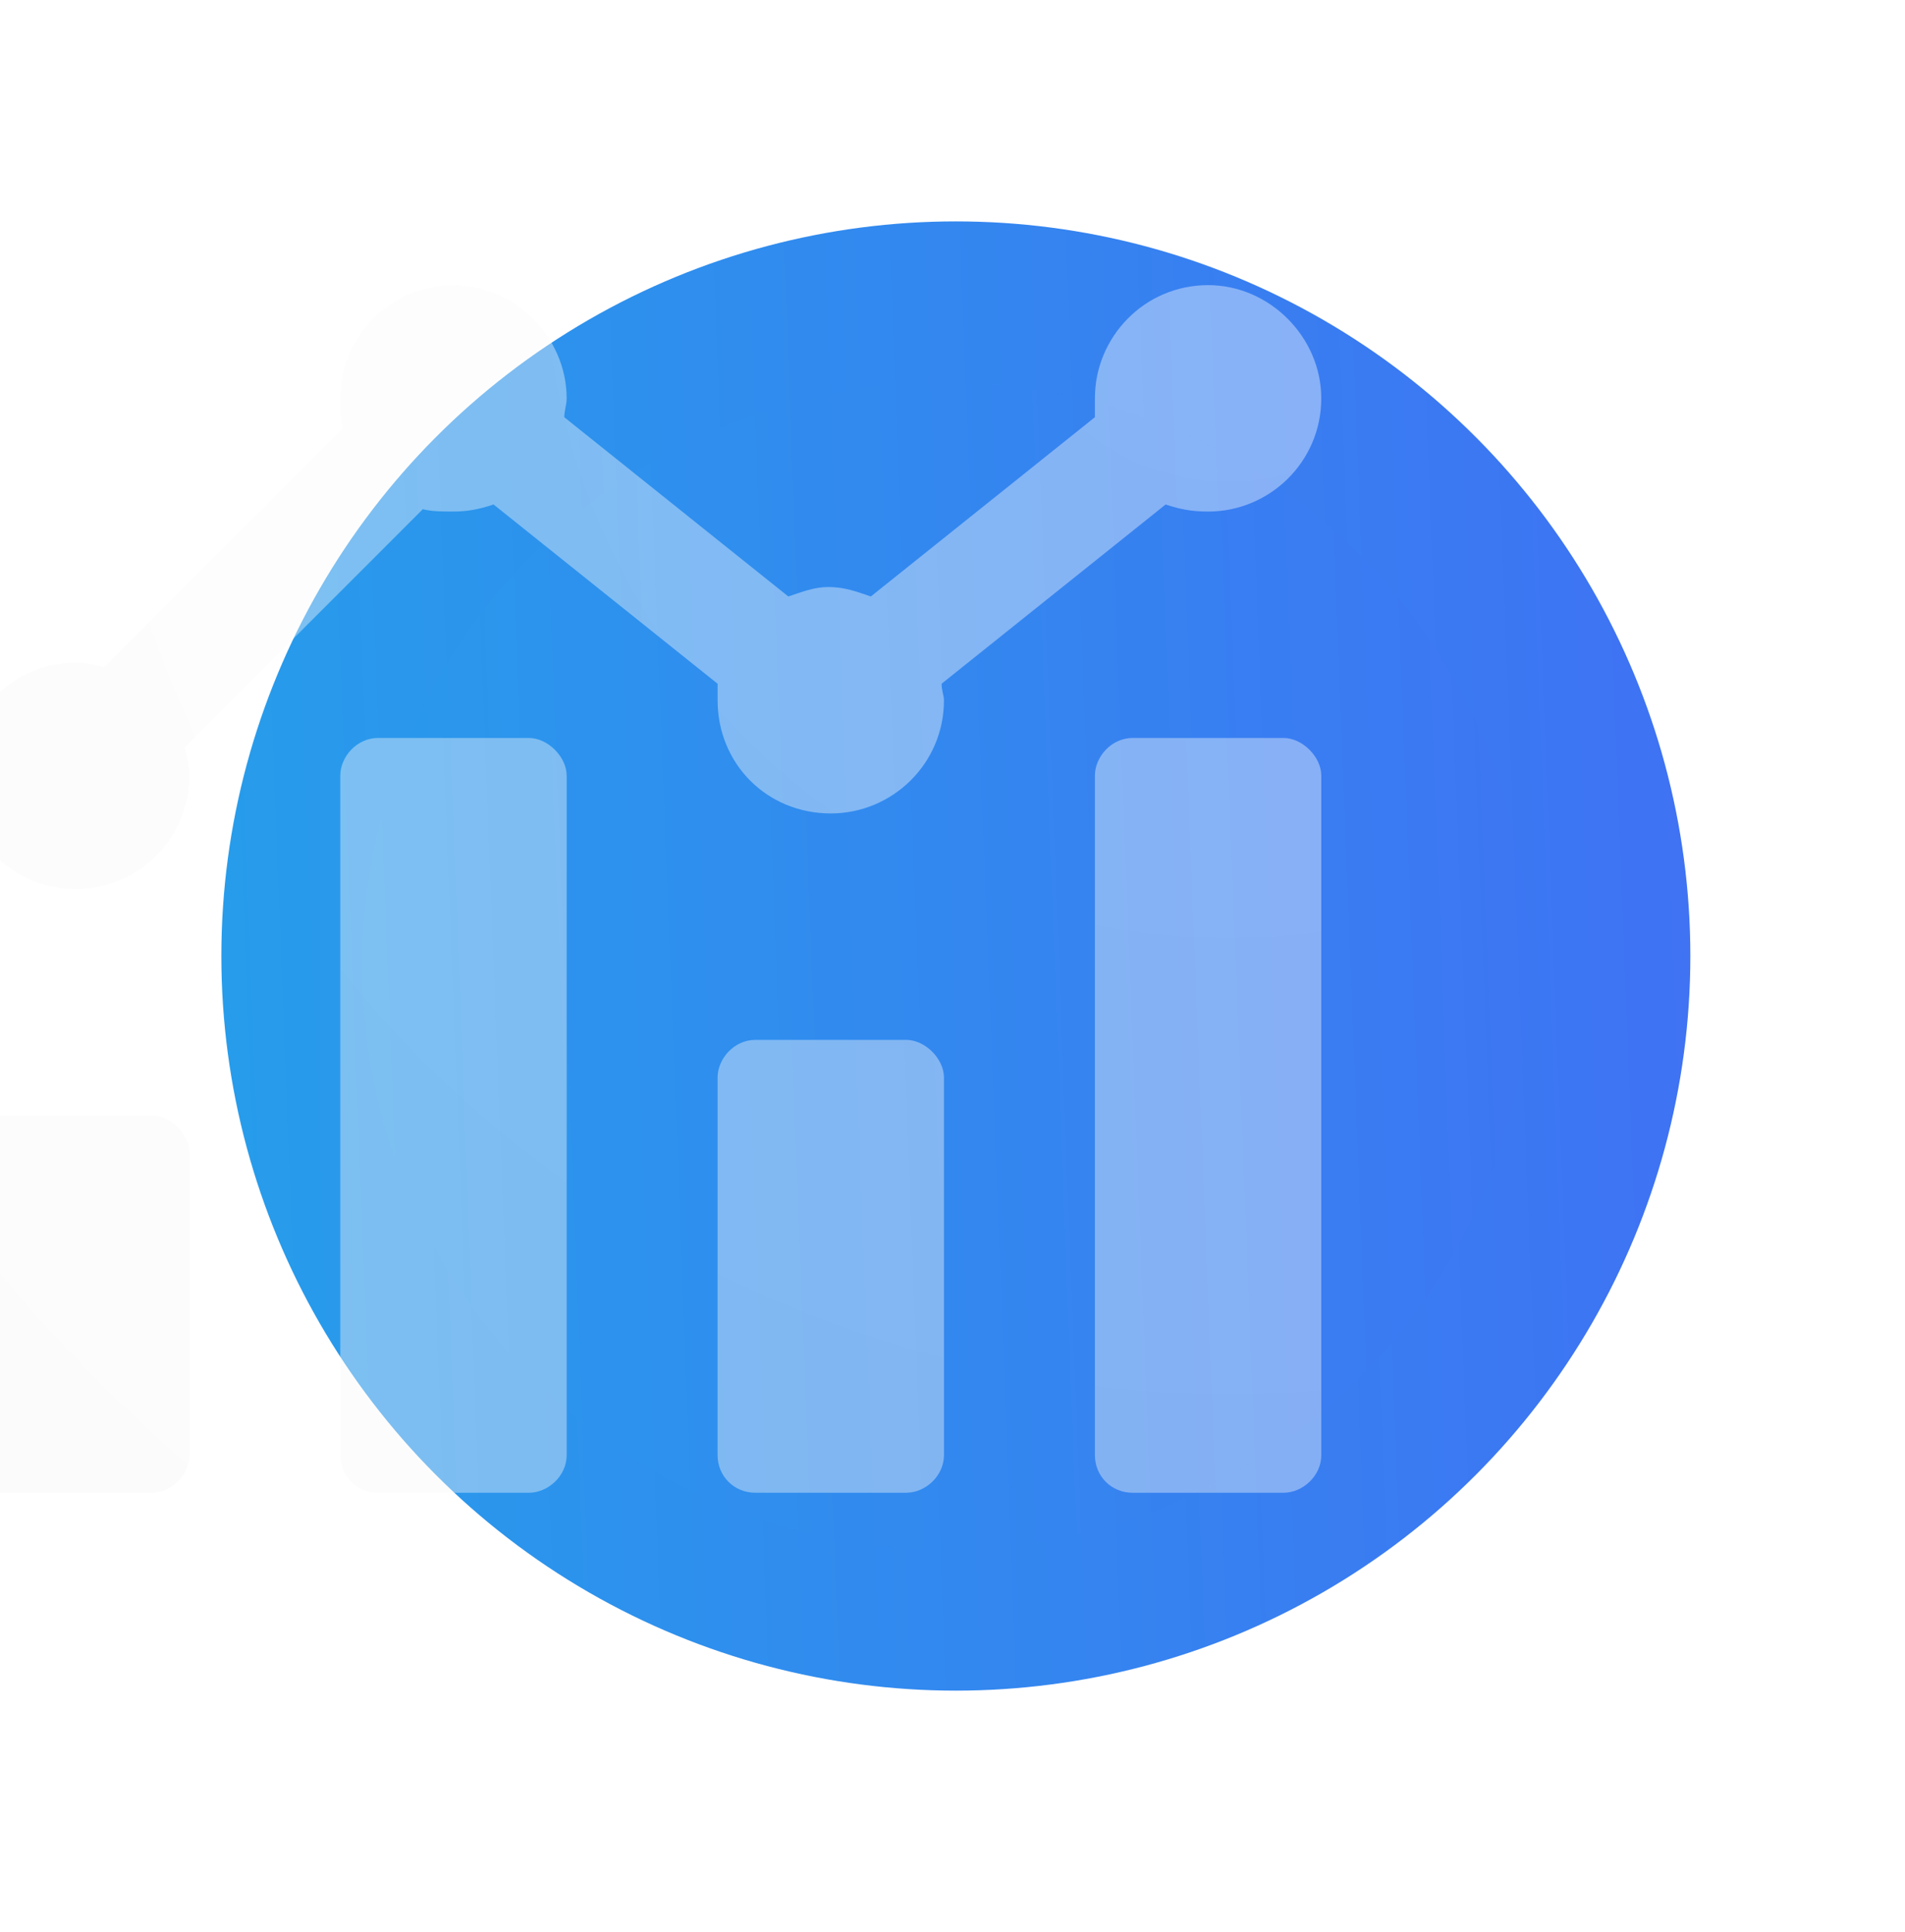 <svg width="71" height="72" viewBox="0 0 71 72" fill="none" xmlns="http://www.w3.org/2000/svg"><circle cx="35.625" cy="35.625" r="27.375" fill="url(#a)"/><circle cx="35.25" cy="36" r="21.75" fill="url(#b)" opacity=".5" filter="url(#c)"/><path d="M50.262 18.799c.527.176.966.264 1.582.264 2.285 0 4.218-1.846 4.218-4.22 0-2.284-1.933-4.218-4.218-4.218-2.373 0-4.219 1.934-4.219 4.219v.703l-8.35 6.68c-.527-.176-.966-.352-1.582-.352-.527 0-.966.176-1.494.352l-8.35-6.68c0-.264.088-.44.088-.703 0-2.285-1.933-4.219-4.218-4.219-2.373 0-4.219 1.934-4.219 4.219 0 .44 0 .79.088 1.142l-8.877 8.877c-.352-.088-.703-.175-1.055-.175-2.373 0-4.219 1.933-4.219 4.218 0 2.373 1.846 4.219 4.22 4.219 2.284 0 4.218-1.846 4.218-4.219 0-.351-.088-.703-.176-1.054l8.877-8.877c.352.087.703.087 1.143.087.527 0 .966-.087 1.494-.263l8.35 6.68v.615c0 2.373 1.845 4.218 4.218 4.218 2.285 0 4.219-1.845 4.219-4.218 0-.176-.088-.352-.088-.616l8.35-6.68zM40.594 38.75h-5.625c-.791 0-1.407.703-1.407 1.406V54.22c0 .79.616 1.406 1.407 1.406h5.625c.703 0 1.406-.615 1.406-1.406V40.156c0-.703-.703-1.406-1.406-1.406zM54.656 27.5h-5.625c-.79 0-1.406.703-1.406 1.406V54.22c0 .79.615 1.406 1.406 1.406h5.625c.703 0 1.407-.615 1.407-1.406V28.906c0-.703-.704-1.406-1.407-1.406zm-28.125 0h-5.625c-.79 0-1.406.703-1.406 1.406V54.22c0 .79.615 1.406 1.406 1.406h5.625c.703 0 1.407-.615 1.407-1.406V28.906c0-.703-.704-1.406-1.407-1.406zM12.47 41.563H6.844c-.791 0-1.407.703-1.407 1.406v11.25c0 .79.616 1.406 1.407 1.406h5.625c.703 0 1.406-.615 1.406-1.406v-11.25c0-.703-.703-1.407-1.406-1.407z" fill="url(#d)" fill-opacity=".4" filter="url(#e)"/><defs><filter id="c" x="0" y=".75" width="70.5" height="70.5" filterUnits="userSpaceOnUse" color-interpolation-filters="sRGB"><feFlood flood-opacity="0" result="BackgroundImageFix"/><feBlend in="SourceGraphic" in2="BackgroundImageFix" result="shape"/><feGaussianBlur stdDeviation="6.75" result="effect1_foregroundBlur_1278_15694"/></filter><filter id="e" x="-8.199" y="-3.011" width="77.898" height="72.273" filterUnits="userSpaceOnUse" color-interpolation-filters="sRGB"><feFlood flood-opacity="0" result="BackgroundImageFix"/><feGaussianBlur in="BackgroundImage" stdDeviation="6.818"/><feComposite in2="SourceAlpha" operator="in" result="effect1_backgroundBlur_1278_15694"/><feBlend in="SourceGraphic" in2="effect1_backgroundBlur_1278_15694" result="shape"/><feColorMatrix in="SourceAlpha" values="0 0 0 0 0 0 0 0 0 0 0 0 0 0 0 0 0 0 127 0" result="hardAlpha"/><feOffset dx="-6.818" dy="6.818"/><feGaussianBlur stdDeviation="3.409"/><feComposite in2="hardAlpha" operator="arithmetic" k2="-1" k3="1"/><feColorMatrix values="0 0 0 0 1 0 0 0 0 1 0 0 0 0 1 0 0 0 0.15 0"/><feBlend in2="shape" result="effect2_innerShadow_1278_15694"/><feColorMatrix in="SourceAlpha" values="0 0 0 0 0 0 0 0 0 0 0 0 0 0 0 0 0 0 127 0" result="hardAlpha"/><feOffset dy="-6.818"/><feGaussianBlur stdDeviation="3.409"/><feComposite in2="hardAlpha" operator="arithmetic" k2="-1" k3="1"/><feColorMatrix values="0 0 0 0 0.832 0 0 0 0 0.919 0 0 0 0 1 0 0 0 1 0"/><feBlend in2="effect2_innerShadow_1278_15694" result="effect3_innerShadow_1278_15694"/></filter><linearGradient id="a" x1="78.02" y1="-6.008" x2="-4.839" y2="-2.796" gradientUnits="userSpaceOnUse"><stop stop-color="#4666F6"/><stop offset="1" stop-color="#22A5E9"/></linearGradient><linearGradient id="b" x1="68.934" y1="2.922" x2="3.101" y2="5.474" gradientUnits="userSpaceOnUse"><stop stop-color="#4666F6"/><stop offset="1" stop-color="#22A5E9"/></linearGradient><radialGradient id="d" cx="0" cy="0" r="1" gradientUnits="userSpaceOnUse" gradientTransform="rotate(132.557 24.112 15.964) scale(61.318 61.097)"><stop stop-color="#fff"/><stop offset="1" stop-color="#F6F6F6"/></radialGradient></defs></svg>